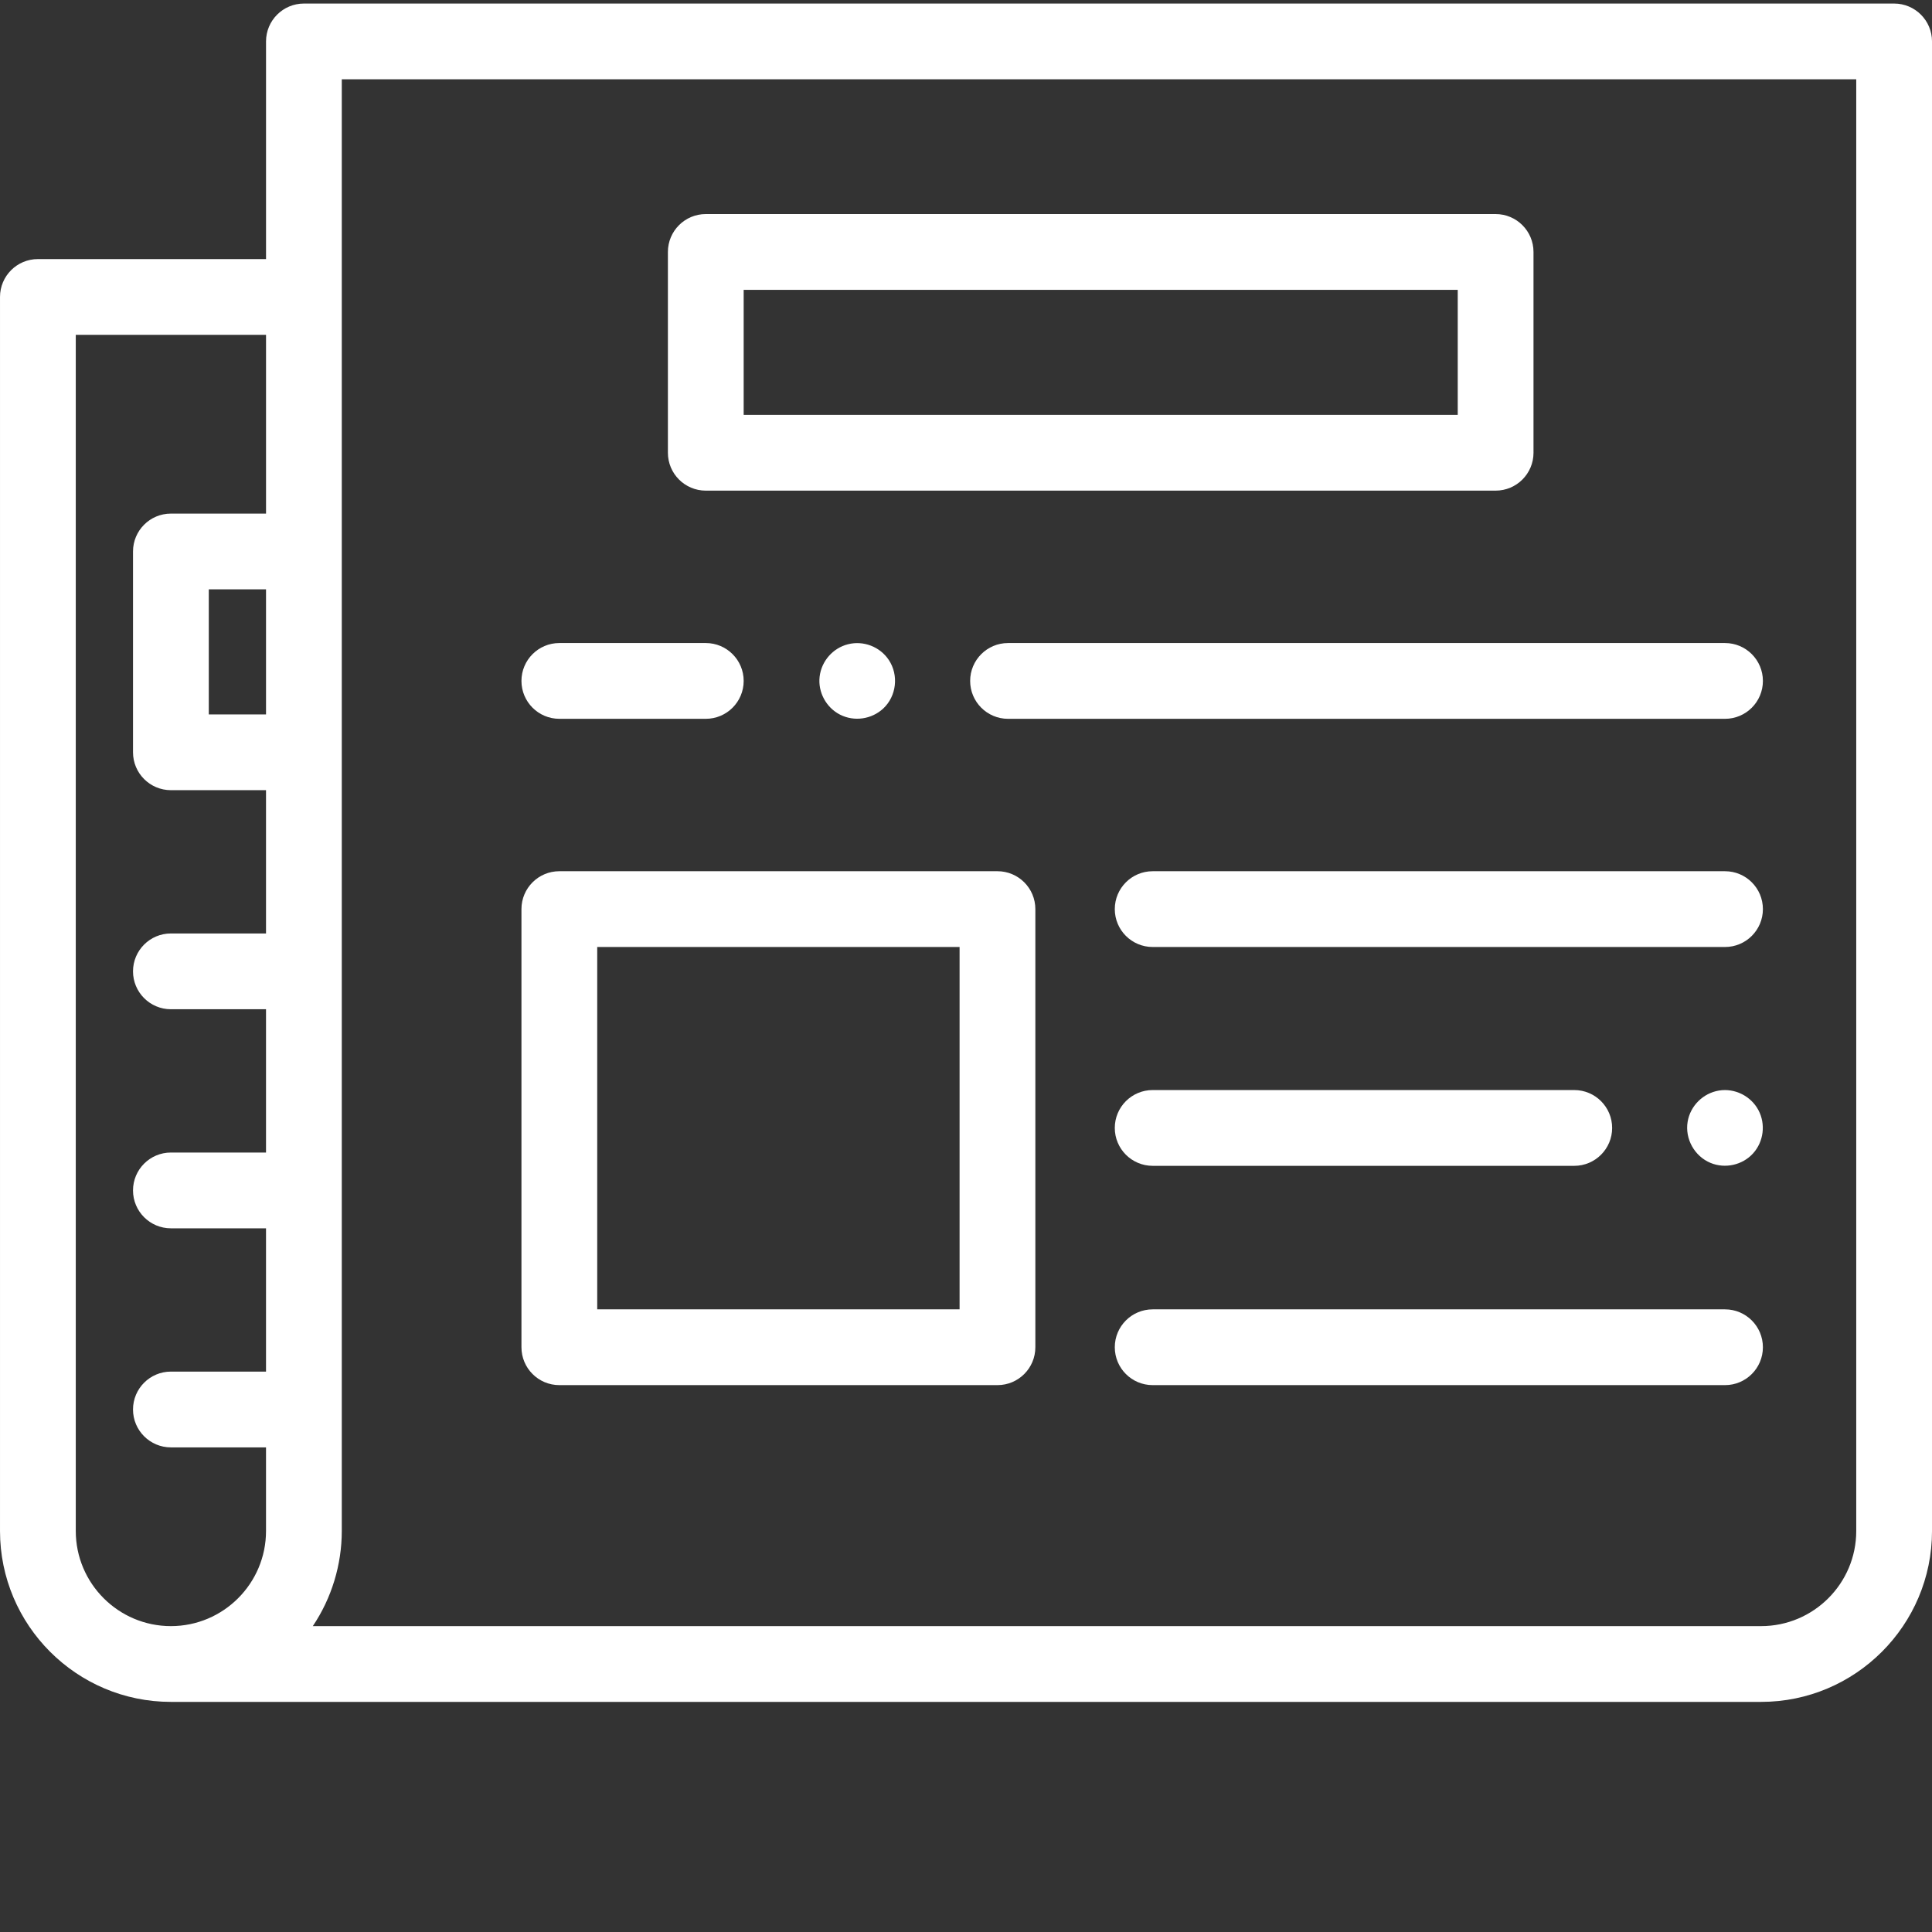 <?xml version="1.0" encoding="utf-8"?>
<!-- Generator: Adobe Illustrator 15.0.0, SVG Export Plug-In . SVG Version: 6.00 Build 0)  -->
<!DOCTYPE svg PUBLIC "-//W3C//DTD SVG 1.1//EN" "http://www.w3.org/Graphics/SVG/1.1/DTD/svg11.dtd">
<svg version="1.1" id="Layer_1" xmlns="http://www.w3.org/2000/svg" xmlns:xlink="http://www.w3.org/1999/xlink" x="0px" y="0px"
	 width="511px" height="511px" viewBox="0 0 511 511" enable-background="new 0 0 511 511" xml:space="preserve">
<rect x="0" y="0" width="511" height="511" fill="#333333" stroke="none"/>
<path fill="#FFFFFF" d="M456.254,230.432h-151.38c-5.536,0-10.02,4.487-10.02,10.02s4.483,10.02,10.02,10.02h151.38
	c5.532,0,10.02-4.487,10.02-10.02S461.79,230.432,456.254,230.432z"/>
<path fill="#FFFFFF" d="M456.254,346.314h-151.38c-5.536,0-10.02,4.487-10.02,10.02c0,5.536,4.483,10.02,10.02,10.02h151.38
	c5.532,0,10.02-4.483,10.02-10.02C466.274,350.802,461.79,346.314,456.254,346.314z"/>
<path fill="#FFFFFF" d="M147.94,366.354h115.883c5.532,0,10.02-4.483,10.02-10.02V240.451c0-5.532-4.487-10.02-10.02-10.02H147.94
	c-5.532,0-10.02,4.487-10.02,10.02v115.883C137.92,361.87,142.407,366.354,147.94,366.354z M157.959,250.471h95.844v95.844h-95.844
	V250.471z"/>
<path fill="#FFFFFF" d="M500.984,0.939h-420.6c-5.536,0-10.02,4.487-10.02,10.02v57.567H10.022c-5.532,0-10.02,4.484-10.02,10.02
	v326.39c0,24.924,20.276,45.2,45.2,45.2h420.6c24.924,0,45.201-20.276,45.201-45.2V10.958
	C511.003,5.422,506.516,0.939,500.984,0.939z M70.365,188.954H55.222v-33.072h15.139v33.072H70.365z M20.041,404.935V88.564h50.323
	v47.279H45.202c-5.532,0-10.02,4.487-10.02,10.02v53.111c0,5.532,4.487,10.02,10.02,10.02h25.158v37.902H45.202
	c-5.532,0-10.02,4.487-10.02,10.02s4.487,10.02,10.02,10.02h25.158v37.902H45.202c-5.532,0-10.02,4.487-10.02,10.02
	c0,5.536,4.487,10.023,10.02,10.023h25.158v37.898H45.202c-5.532,0-10.02,4.487-10.02,10.023c0,5.532,4.487,10.02,10.02,10.02
	h25.158v22.113c0,13.875-11.287,25.161-25.158,25.161C31.327,430.096,20.041,418.81,20.041,404.935z M490.964,404.935
	c0,13.875-11.287,25.161-25.162,25.161H82.735c4.979-7.399,7.665-16.241,7.665-25.161V20.978h400.564V404.935z"/>
<path fill="#FFFFFF" d="M186.676,129.769H395.58c5.535,0,10.02-4.487,10.02-10.019V66.639c0-5.532-4.484-10.02-10.02-10.02H186.676
	c-5.532,0-10.02,4.487-10.02,10.02v53.111C176.656,125.282,181.144,129.769,186.676,129.769z M196.696,76.658h188.865v33.072
	H196.696V76.658z"/>
<path fill="#FFFFFF" d="M147.94,190.12h38.736c5.532,0,10.02-4.487,10.02-10.02s-4.487-10.02-10.02-10.02H147.94
	c-5.532,0-10.02,4.487-10.02,10.02S142.407,190.12,147.94,190.12z"/>
<path fill="#FFFFFF" d="M235.07,174.541c-2.339-3.501-6.713-5.181-10.799-4.136c-4,1.021-6.994,4.452-7.485,8.553
	c-0.487,4.105,1.73,8.195,5.411,10.066c3.727,1.895,8.331,1.232,11.396-1.61C237.136,184.124,237.752,178.549,235.07,174.541z"/>
<path fill="#FFFFFF" d="M256.598,180.101c0,5.532,4.487,10.02,10.02,10.02h189.637c5.532,0,10.02-4.487,10.02-10.02
	s-4.487-10.02-10.02-10.02H266.617C261.085,170.081,256.598,174.568,256.598,180.101z"/>
<path fill="#FFFFFF" d="M452.43,307.582c3.855,1.598,8.444,0.576,11.247-2.519c2.812-3.104,3.38-7.759,1.407-11.45
	c-1.992-3.728-6.249-5.859-10.433-5.17c-4.194,0.689-7.59,4.051-8.284,8.254C445.618,301.227,448.184,305.827,452.43,307.582z"/>
<path fill="#FFFFFF" d="M304.874,308.354h111.505c5.532,0,10.02-4.487,10.02-10.023c0-5.532-4.487-10.02-10.02-10.02H304.874
	c-5.536,0-10.02,4.487-10.02,10.02C294.855,303.866,299.338,308.354,304.874,308.354z"/>
</svg>
